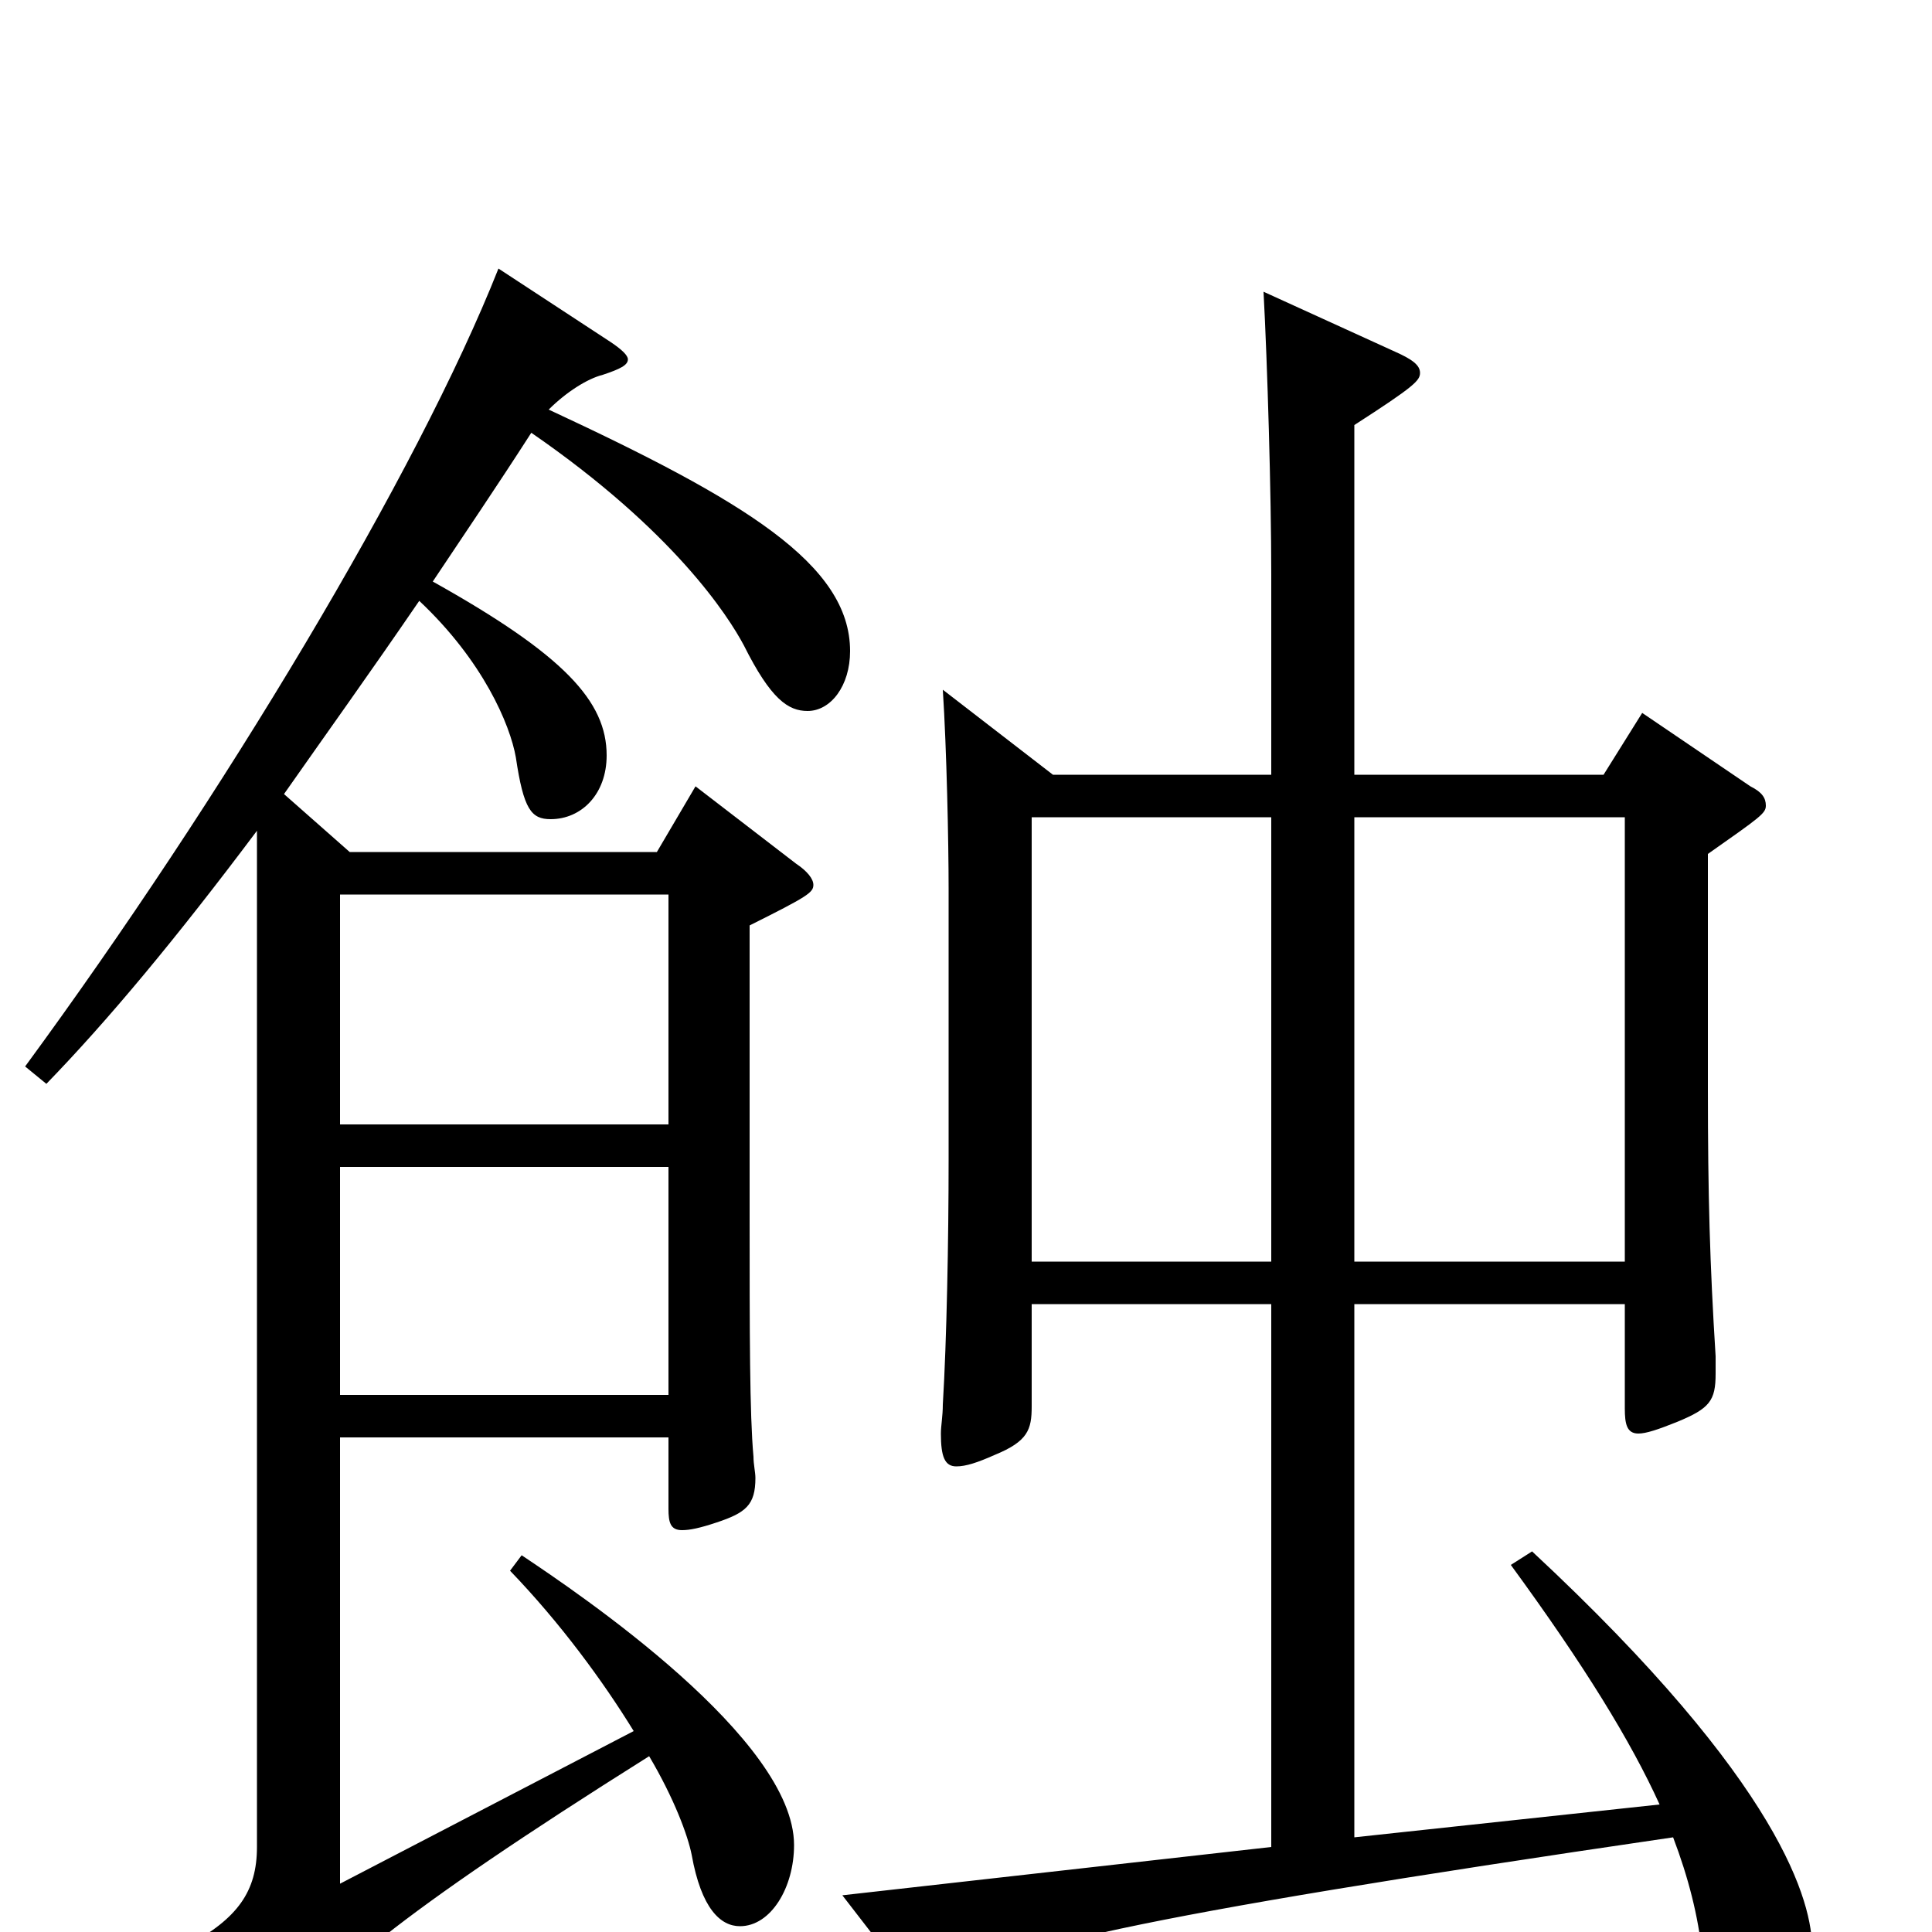 <svg xmlns="http://www.w3.org/2000/svg" viewBox="0 -1000 1000 1000">
	<path fill="#000000" d="M258 -861C216 -755 115 -587 13 -448L24 -439C56 -472 91 -514 133 -570V-44C133 -21 123 -7 97 7L135 56C138 59 140 61 141 61C143 61 145 59 147 55C165 26 204 -8 336 -91C349 -69 356 -50 358 -40C363 -12 373 -3 383 -3C399 -3 411 -23 411 -45C411 -100 300 -175 270 -195L264 -187C290 -160 312 -130 328 -104L176 -25V-256H346V-219C346 -212 347 -208 353 -208C357 -208 362 -209 371 -212C386 -217 391 -221 391 -235C391 -238 390 -242 390 -246C388 -268 388 -310 388 -371V-521C418 -536 421 -538 421 -542C421 -545 418 -549 412 -553L360 -593L340 -559H181L147 -589C168 -619 191 -651 217 -689C250 -658 264 -625 267 -608C271 -581 275 -576 285 -576C301 -576 314 -589 314 -609C314 -637 292 -661 224 -699C240 -723 257 -748 275 -776C349 -725 377 -681 385 -666C399 -638 408 -632 418 -632C430 -632 440 -645 440 -663C440 -708 385 -741 284 -788C293 -797 304 -804 312 -806C321 -809 325 -811 325 -814C325 -816 322 -819 316 -823ZM176 -418V-537H346V-418ZM176 -278V-396H346V-278ZM782 -190C820 -138 844 -99 859 -66L701 -49V-325H841V-271C841 -263 842 -258 848 -258C852 -258 858 -260 868 -264C885 -271 888 -275 888 -289V-298C885 -346 884 -381 884 -437V-558C911 -577 914 -579 914 -583C914 -587 912 -590 906 -593L850 -631L830 -599H701V-780C732 -800 735 -803 735 -807C735 -811 731 -814 722 -818L654 -849C656 -812 658 -744 658 -703V-599H545L488 -643C490 -612 491 -564 491 -540V-400C491 -358 490 -306 488 -273C488 -267 487 -262 487 -258C487 -246 489 -241 495 -241C500 -241 506 -243 515 -247C532 -254 534 -260 534 -272V-325H658V-44L436 -19L470 25C474 30 477 32 480 32C482 32 484 31 487 29C517 9 579 -7 866 -49C874 -28 879 -8 881 11C885 46 888 56 901 56C916 56 938 39 938 9C938 -15 923 -76 793 -197ZM701 -347V-577H841V-347ZM534 -347V-577H658V-347Z"/>
</svg>